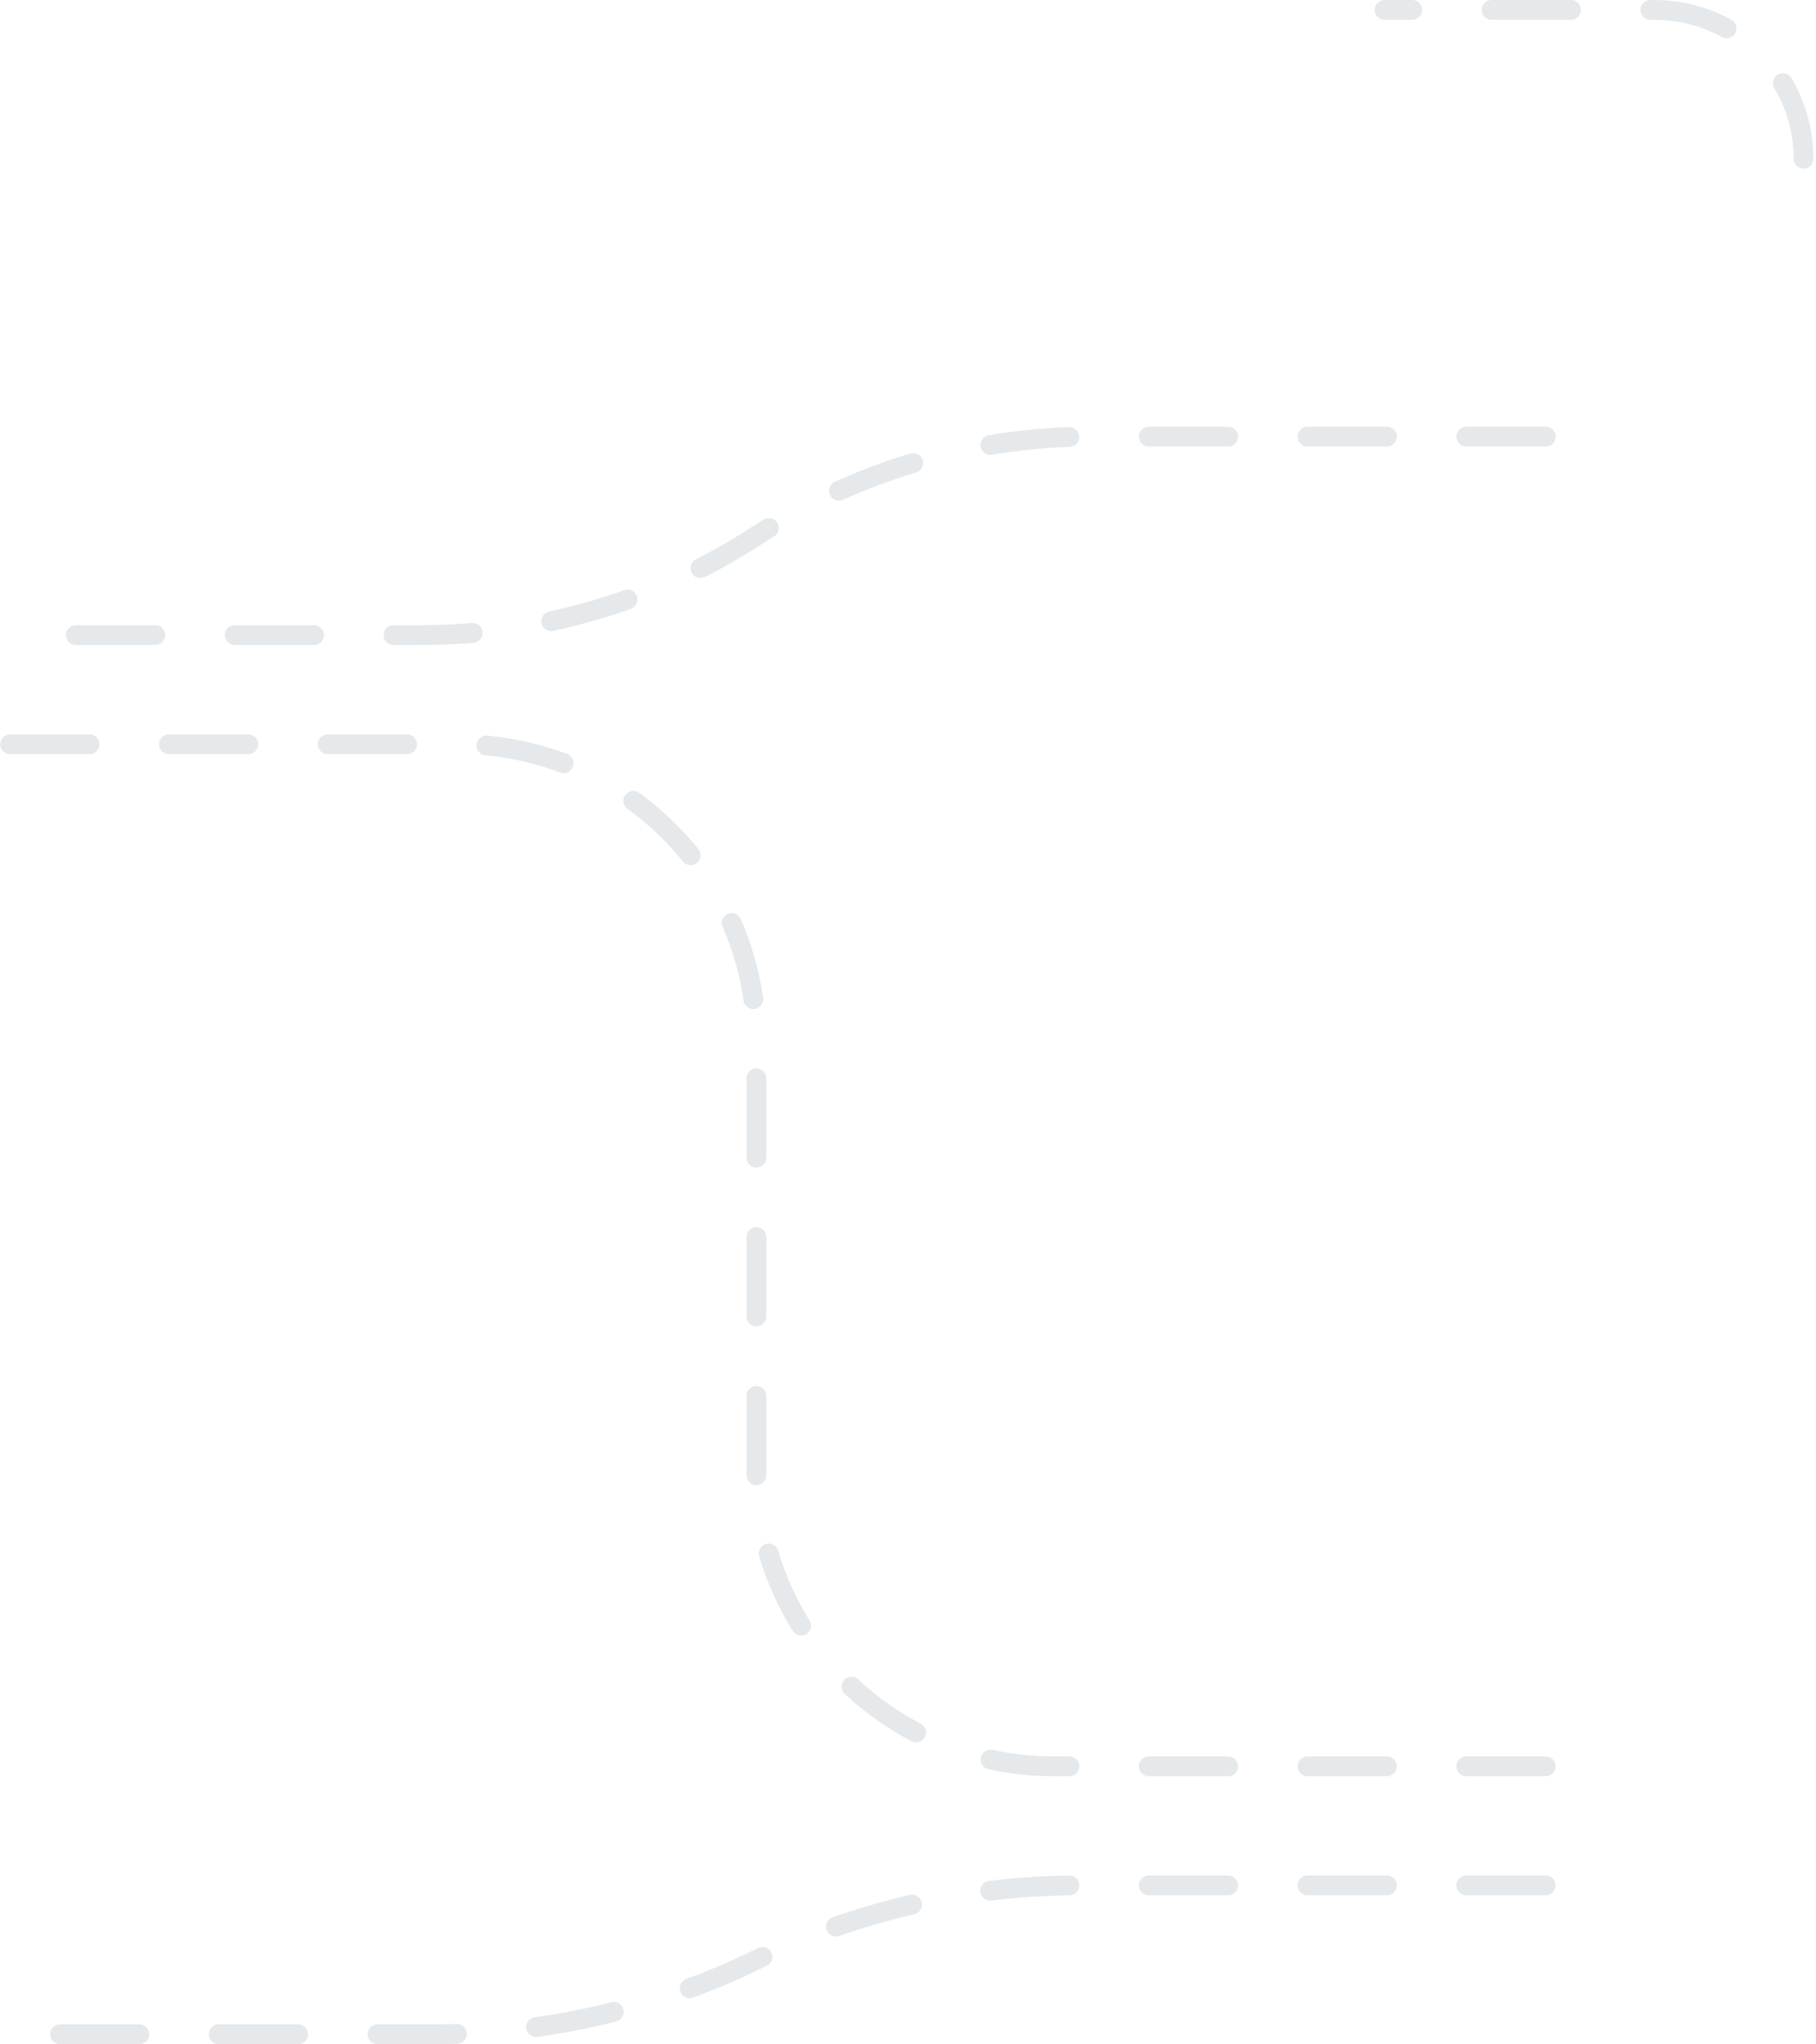 <svg width="183" height="206" viewBox="0 0 183 206" fill="none" xmlns="http://www.w3.org/2000/svg" preserveAspectRatio="none">
<path d="M155.763 190H108.732C97.466 190 86.349 192.565 76.222 197.5V197.5C66.095 202.435 54.977 205 43.712 205H1" stroke="#E6E9EB" stroke-width="2" stroke-linecap="round" stroke-dasharray="8"/>
<path d="M155.763 178H106.222C89.653 178 76.222 164.569 76.222 148V105C76.222 88.431 62.79 75 46.222 75L1 75" stroke="#E6E9EB" stroke-width="2" stroke-linecap="round" stroke-dasharray="8"/>
<path d="M155.763 44H109.965C97.987 44 86.266 47.474 76.222 54V54C66.178 60.526 54.457 64 42.479 64H1" stroke="#E6E9EB" stroke-width="2" stroke-linecap="round" stroke-dasharray="8"/>
<path d="M181.745 16V16C181.745 7.716 175.029 1 166.745 1H139.523" stroke="#E6E9EB" stroke-width="2" stroke-linecap="round" stroke-dasharray="8"/>
</svg>
